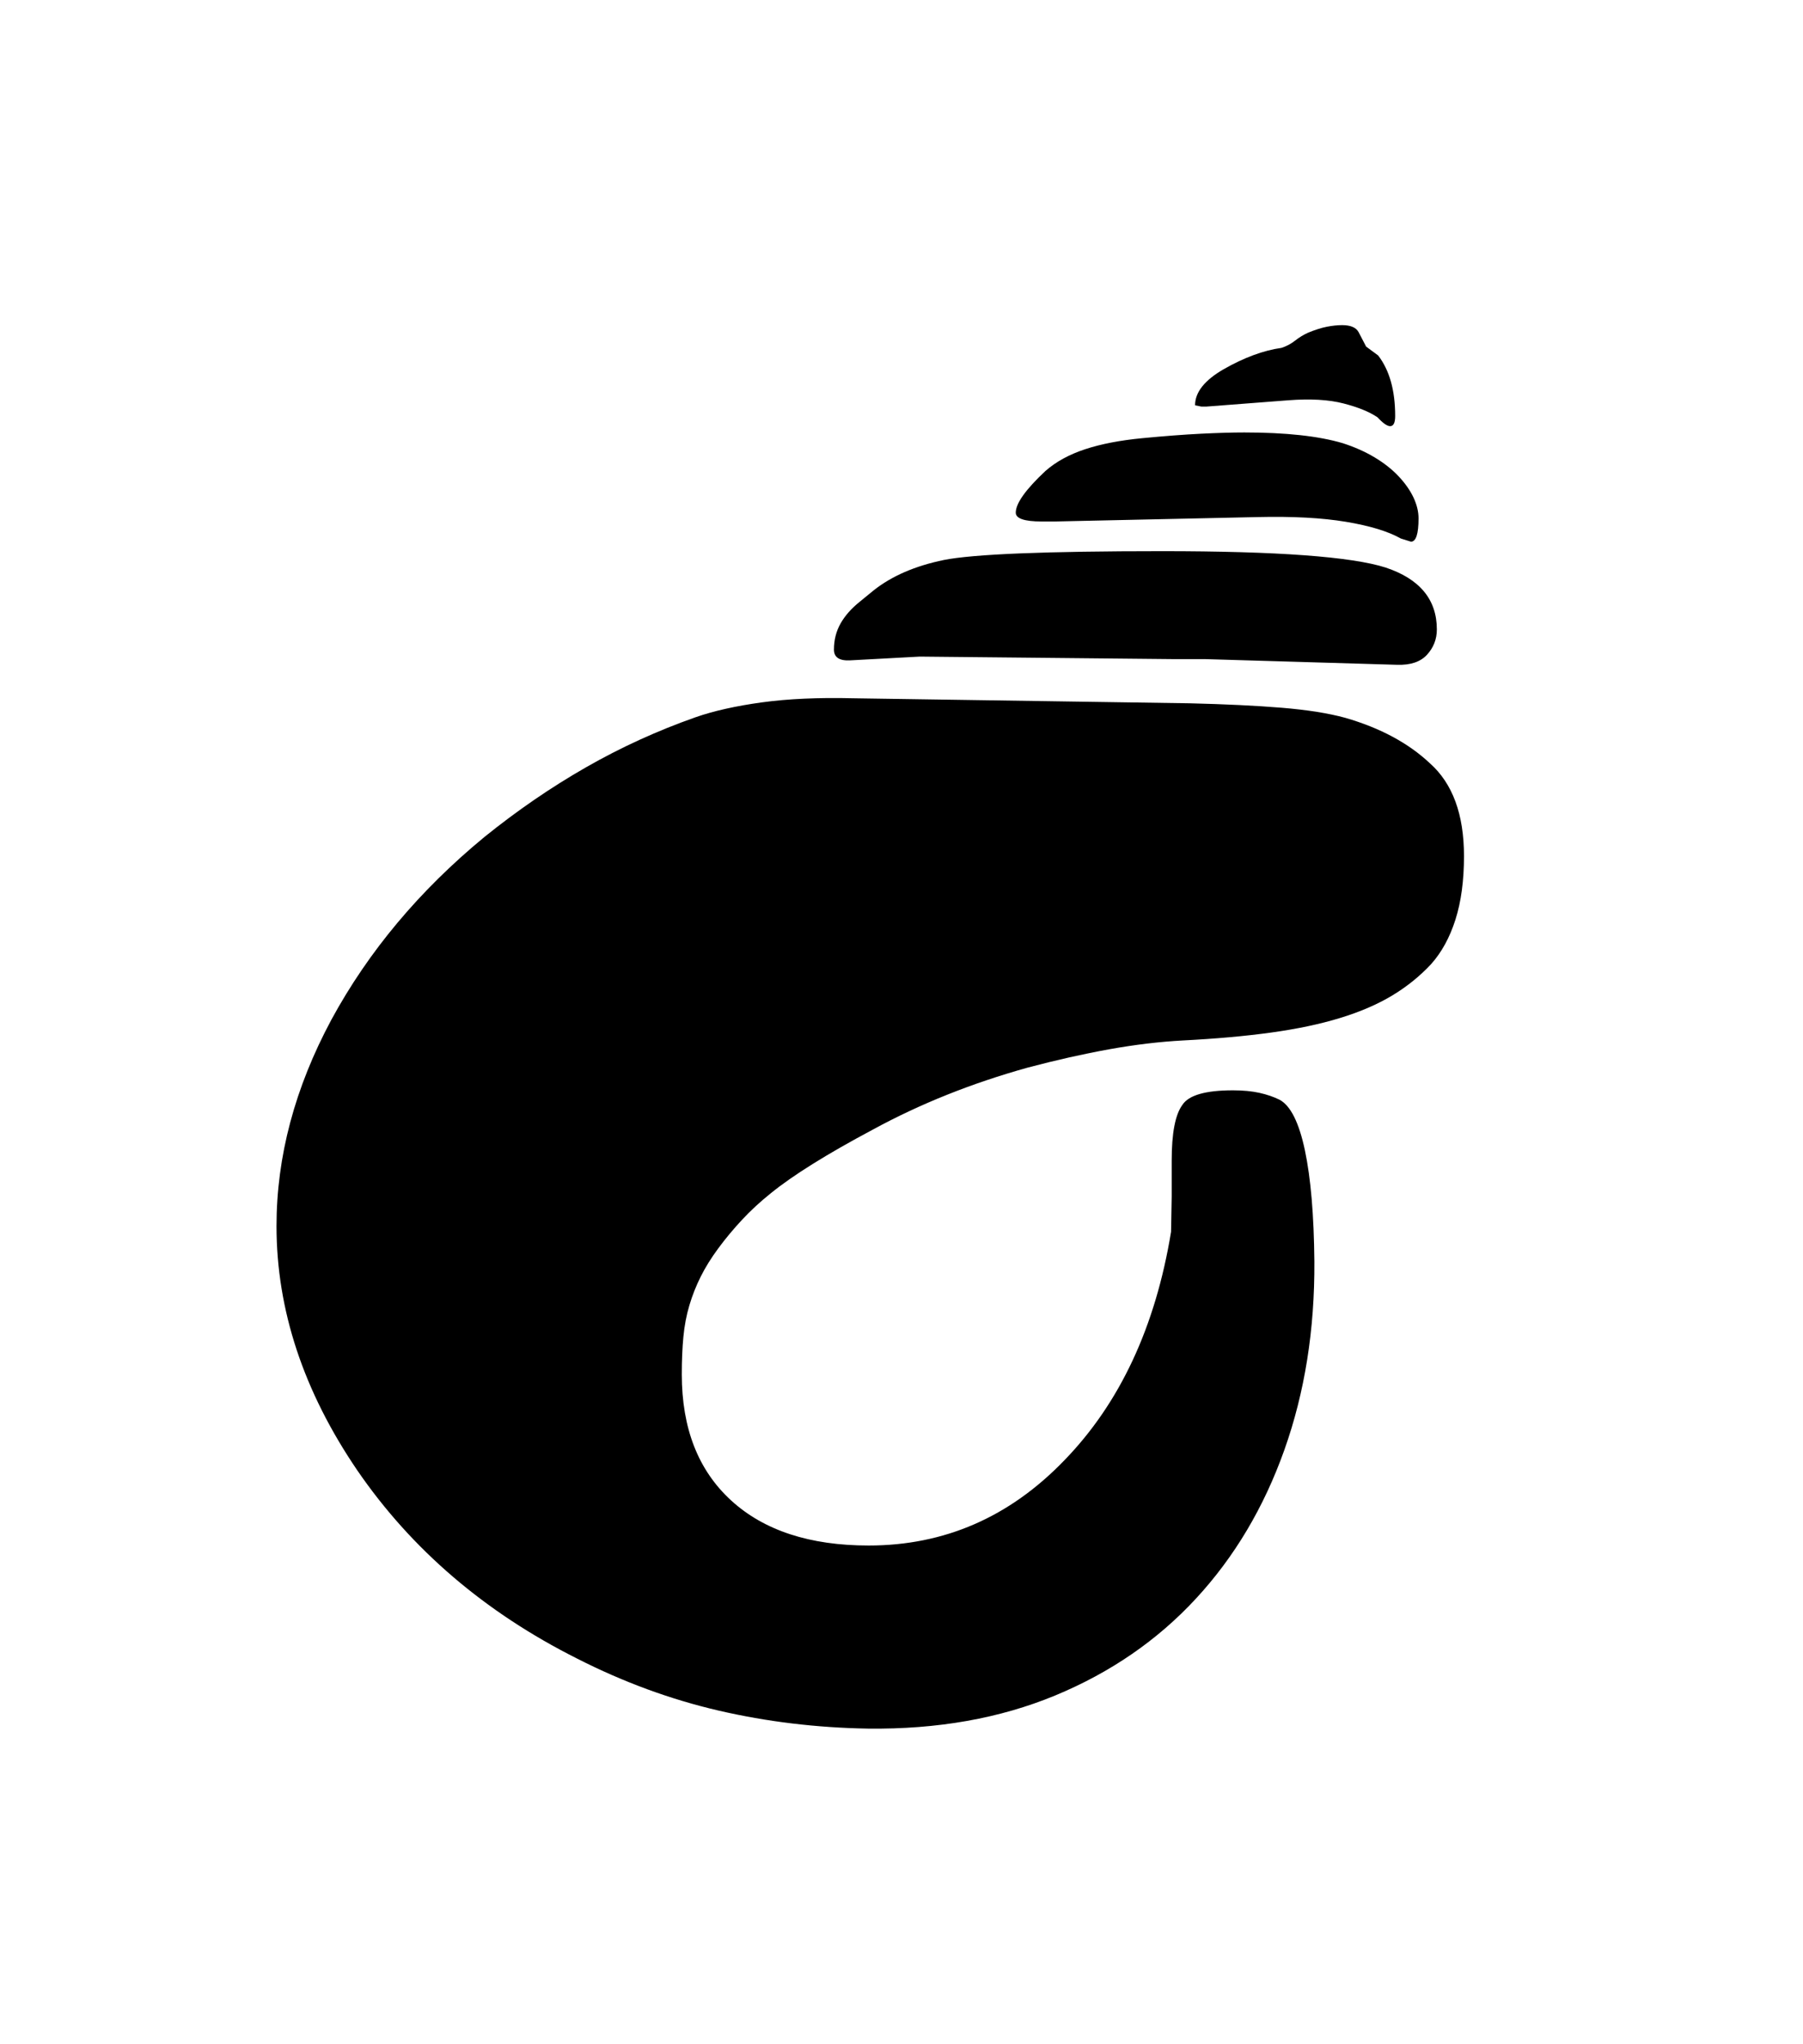<svg xmlns="http://www.w3.org/2000/svg" xmlns:xlink="http://www.w3.org/1999/xlink" viewBox="0 0 357 404.75" version="1.1">
<defs>
<g>
<symbol overflow="visible" id="glyph0-0">
<path style="stroke:none;" d="M 102.125 -198.625 L 102.125 15.875 L 210.375 15.875 L 210.375 -198.625 Z M 84.375 33.625 L 84.375 -216.375 L 228.125 -216.375 L 228.125 33.625 Z M 84.375 33.625 "/>
</symbol>
<symbol overflow="visible" id="glyph0-1">
<path style="stroke:none;" d="M 239.125 -211.75 L 222.875 -210.5 L 221.875 -210.5 L 220.625 -210.75 C 220.625 -213.332 222.5 -215.707 226.25 -217.875 C 230.332 -220.207 234.164 -221.625 237.75 -222.125 C 238.75 -222.457 239.645 -222.938 240.438 -223.562 C 241.227 -224.188 242.082 -224.707 243 -225.125 C 244.414 -225.707 245.664 -226.102 246.75 -226.312 C 247.832 -226.52 248.832 -226.625 249.75 -226.625 C 251.414 -226.625 252.5 -226.164 253 -225.25 L 254.5 -222.375 L 256.875 -220.625 C 259.125 -217.707 260.25 -213.707 260.25 -208.625 C 260.25 -207.289 259.914 -206.625 259.25 -206.625 C 258.664 -206.625 257.832 -207.207 256.75 -208.375 C 255.164 -209.457 252.914 -210.375 250 -211.125 C 247.082 -211.875 243.457 -212.082 239.125 -211.75 Z M 185.125 -189.5 C 185.125 -191.332 187.082 -194.082 191 -197.75 C 193.082 -199.582 195.707 -201.02 198.875 -202.062 C 202.039 -203.102 205.832 -203.832 210.25 -204.25 C 214.582 -204.664 218.414 -204.957 221.75 -205.125 C 225.082 -205.289 227.957 -205.375 230.375 -205.375 C 238.625 -205.375 245.125 -204.664 249.875 -203.25 C 252.207 -202.5 254.312 -201.562 256.188 -200.438 C 258.062 -199.312 259.645 -198.062 260.938 -196.688 C 262.227 -195.312 263.207 -193.914 263.875 -192.5 C 264.539 -191.082 264.875 -189.707 264.875 -188.375 C 264.875 -185.289 264.375 -183.75 263.375 -183.75 L 261.375 -184.375 C 258.875 -185.789 255.25 -186.895 250.5 -187.688 C 245.75 -188.477 239.914 -188.789 233 -188.625 L 192.875 -187.75 L 190.25 -187.75 C 186.832 -187.75 185.125 -188.332 185.125 -189.5 Z M 166.125 -161 L 152.25 -160.25 C 150.164 -160.164 149.125 -160.875 149.125 -162.375 C 149.125 -164.289 149.562 -166.02 150.438 -167.562 C 151.312 -169.102 152.582 -170.539 154.25 -171.875 L 157 -174.125 C 160.582 -176.957 165.207 -178.957 170.875 -180.125 C 176.707 -181.289 191.125 -181.875 214.125 -181.875 C 236.875 -181.875 251.625 -180.789 258.375 -178.625 C 265.125 -176.375 268.5 -172.289 268.5 -166.375 C 268.5 -164.457 267.852 -162.789 266.562 -161.375 C 265.27 -159.957 263.289 -159.289 260.625 -159.375 L 222.625 -160.5 L 216.375 -160.5 Z M 273.875 -121.5 C 273.875 -116.664 273.312 -112.477 272.188 -108.938 C 271.062 -105.395 269.457 -102.457 267.375 -100.125 C 265.125 -97.707 262.539 -95.625 259.625 -93.875 C 256.707 -92.125 253.27 -90.645 249.312 -89.438 C 245.352 -88.227 240.812 -87.27 235.688 -86.562 C 230.562 -85.852 224.75 -85.332 218.25 -85 C 213.582 -84.75 208.707 -84.164 203.625 -83.25 C 198.539 -82.332 193.164 -81.125 187.5 -79.625 C 176.414 -76.539 166.207 -72.457 156.875 -67.375 C 147.789 -62.539 141.039 -58.332 136.625 -54.75 C 134.539 -53.082 132.645 -51.332 130.938 -49.5 C 129.227 -47.664 127.664 -45.789 126.25 -43.875 C 124.832 -41.957 123.664 -40.082 122.75 -38.25 C 121.832 -36.414 121.082 -34.52 120.5 -32.562 C 119.914 -30.602 119.52 -28.52 119.312 -26.312 C 119.102 -24.102 119 -21.625 119 -18.875 C 119 -8.207 122.25 0.102 128.75 6.062 C 135.25 12.02 144.332 15 156 15 C 171 15 183.914 9.375 194.75 -1.875 C 205.75 -13.207 212.789 -28.289 215.875 -47.125 L 216 -54.125 L 216 -61.25 C 216 -66.664 216.707 -70.332 218.125 -72.25 C 219.375 -74.164 222.707 -75.125 228.125 -75.125 C 230.125 -75.125 231.875 -74.957 233.375 -74.625 C 234.875 -74.289 236.207 -73.832 237.375 -73.25 C 239.539 -72.082 241.207 -68.75 242.375 -63.25 C 243.539 -57.75 244.164 -50.414 244.25 -41.25 C 244.332 -27.75 242.352 -15.312 238.312 -3.938 C 234.27 7.438 228.438 17.25 220.812 25.5 C 213.188 33.75 203.895 40.145 192.938 44.688 C 181.977 49.227 169.625 51.414 155.875 51.25 C 145.707 51.082 135.852 49.895 126.312 47.688 C 116.77 45.477 107.414 42.039 98.25 37.375 C 80 28.207 65.5 15.789 54.75 0.125 C 44.082 -15.539 38.75 -31.664 38.75 -48.25 C 38.75 -62 42.375 -75.625 49.625 -89.125 C 56.957 -102.625 67.039 -114.664 79.875 -125.25 C 86.375 -130.5 93.082 -135.102 100 -139.062 C 106.914 -143.02 114.164 -146.332 121.75 -149 C 125.332 -150.25 129.707 -151.227 134.875 -151.938 C 140.039 -152.645 146.039 -152.914 152.875 -152.75 L 219.625 -151.75 C 226.625 -151.582 232.664 -151.289 237.75 -150.875 C 242.832 -150.457 247.039 -149.789 250.375 -148.875 C 257.289 -146.875 262.875 -143.875 267.125 -139.875 C 271.625 -135.875 273.875 -129.75 273.875 -121.5 Z M 273.875 -121.5 "/>
</symbol>
</g>
</defs>
<g id="surface1">
<rect x="0" y="0" width="357" height="404.75" style="fill:rgb(100%,100%,100%);fill-opacity:1;stroke:none;"/>
<g style="fill:rgb(0%,0%,0%);fill-opacity:1;">
  <use xlink:href="#glyph0-1" x="16" y="291"/>
</g>
</g>
</svg>
